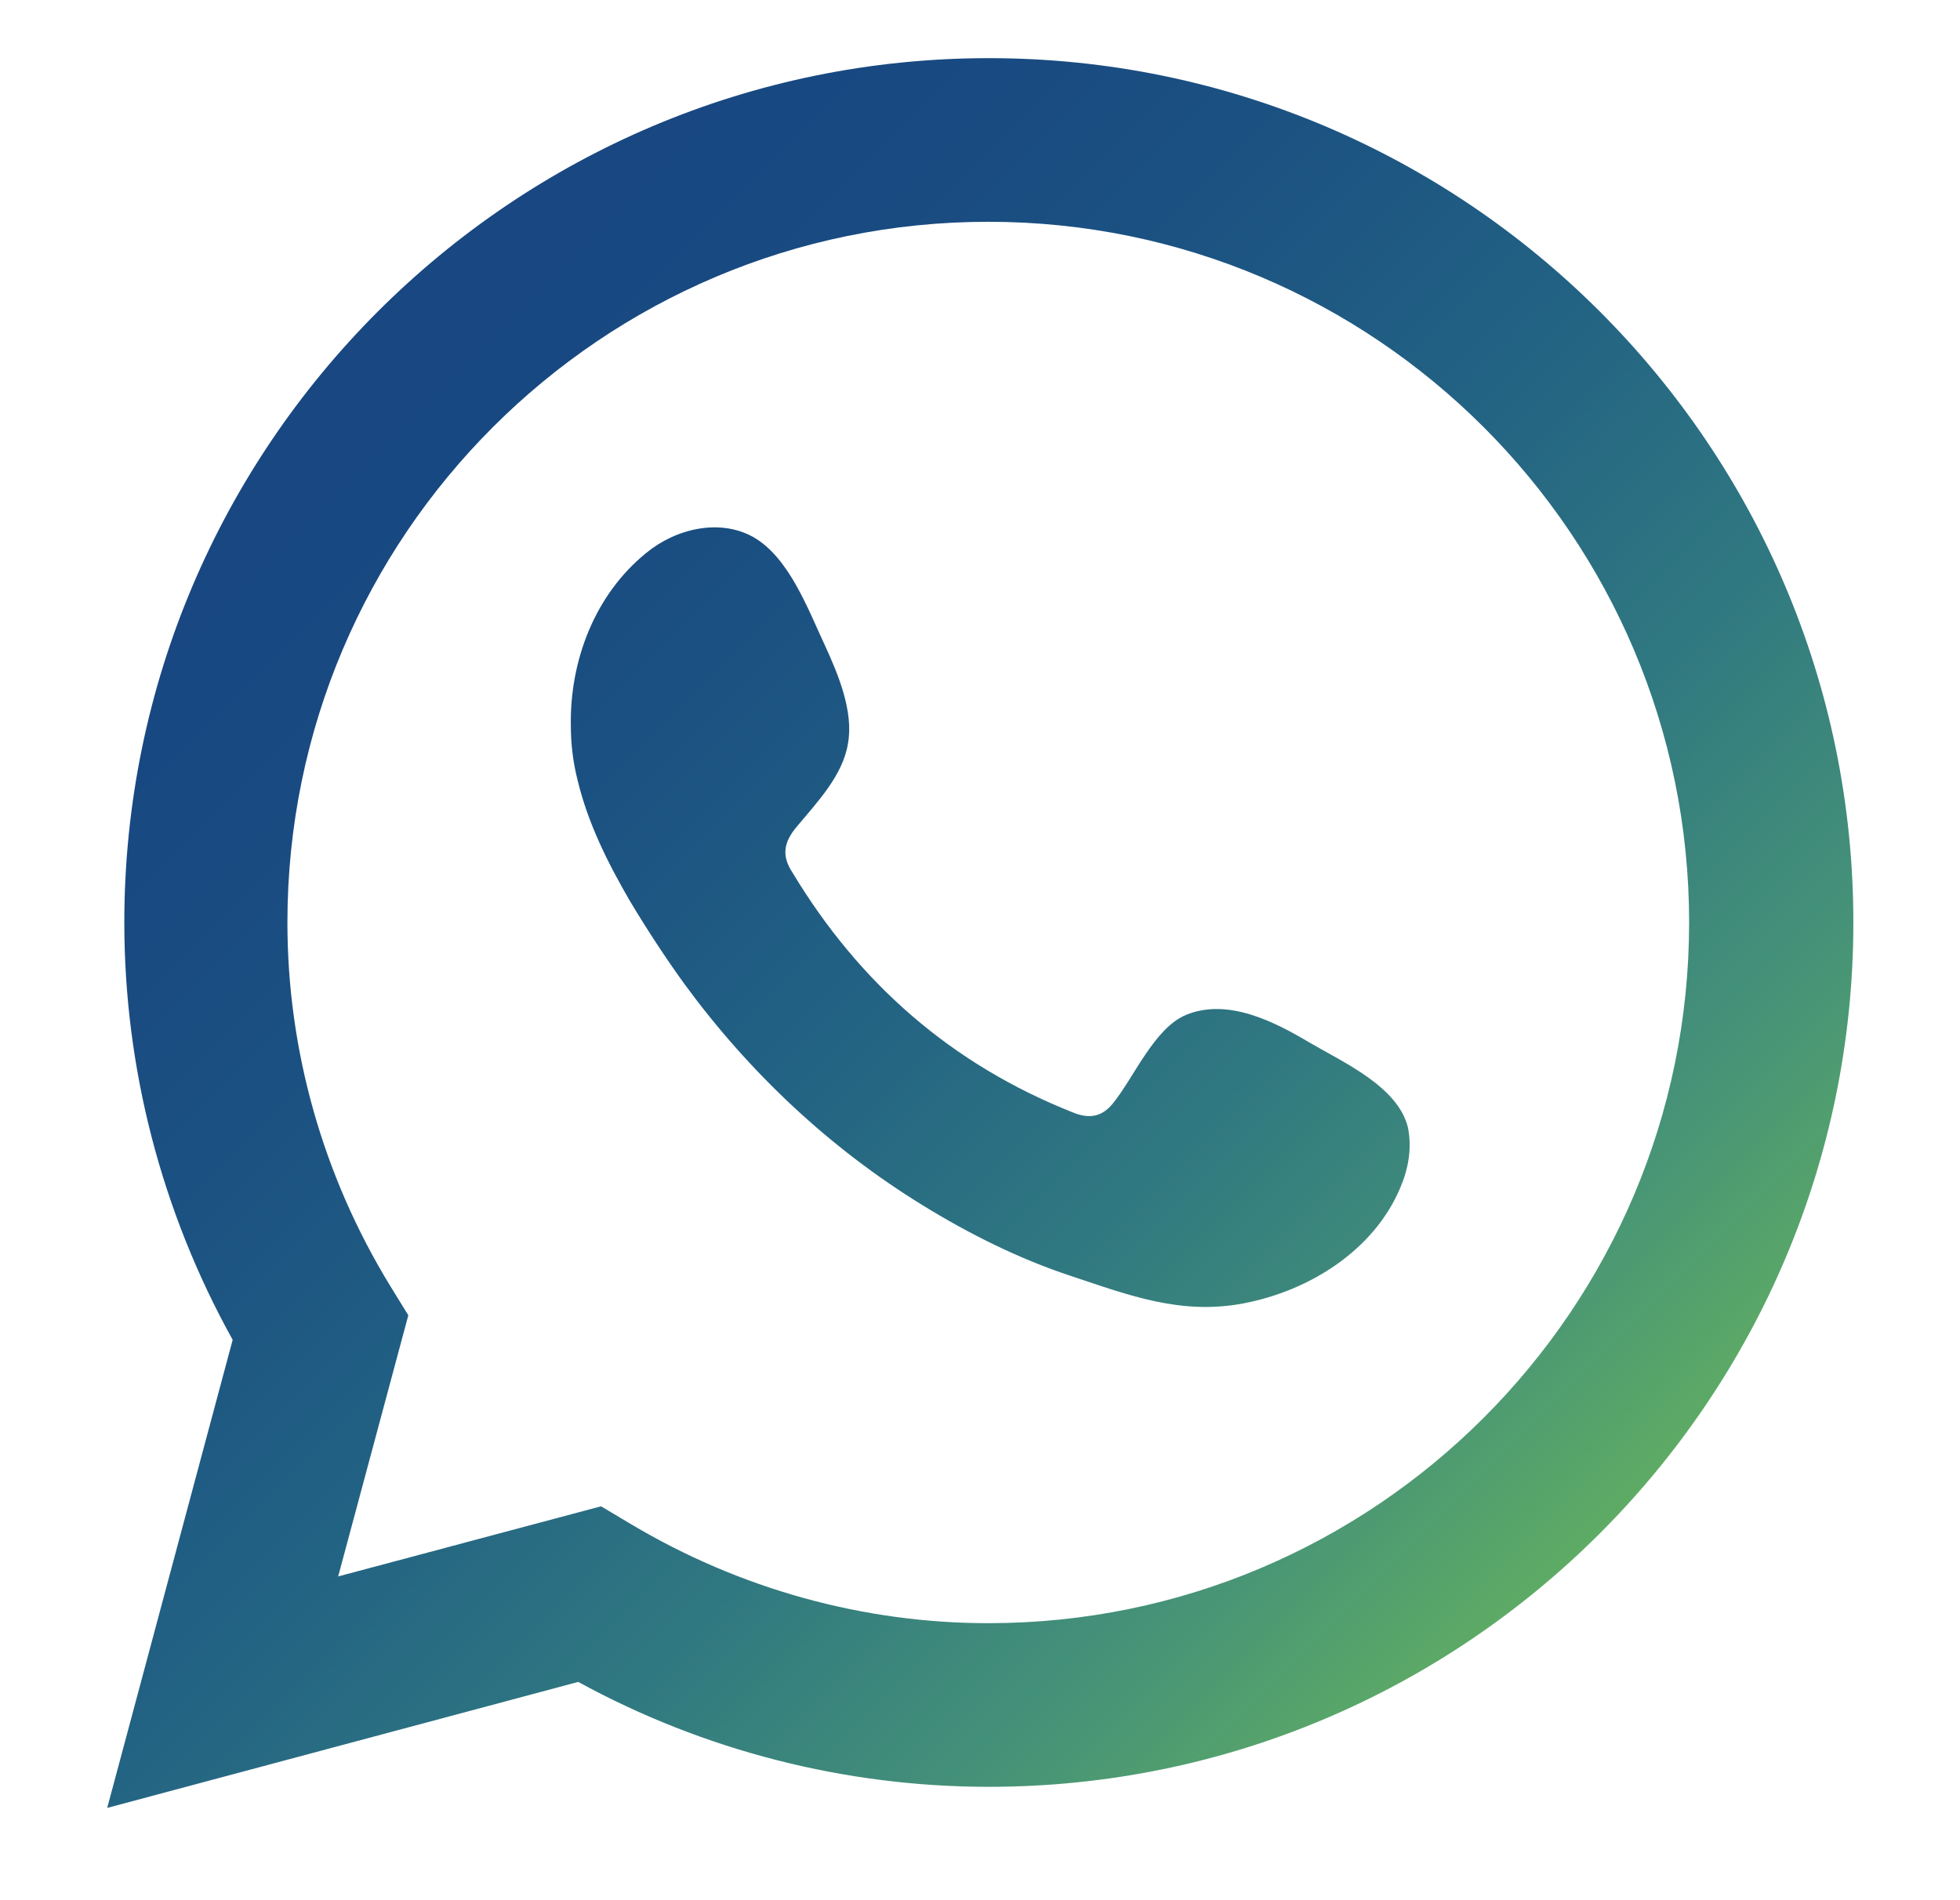 <?xml version="1.0" encoding="utf-8"?>
<!-- Generator: Adobe Illustrator 25.4.1, SVG Export Plug-In . SVG Version: 6.00 Build 0)  -->
<svg version="1.1" id="Camada_1" xmlns="http://www.w3.org/2000/svg" xmlns:xlink="http://www.w3.org/1999/xlink" x="0px" y="0px"
	 viewBox="0 0 34.37 33.33" style="enable-background:new 0 0 34.37 33.33;" xml:space="preserve">
<style type="text/css">
	.st0{fill:url(#SVGID_1_);}
	.st1{fill-rule:evenodd;clip-rule:evenodd;fill:url(#SVGID_00000013914575121308317130000007181320123804086681_);}
</style>
<g>
	<linearGradient id="SVGID_1_" gradientUnits="userSpaceOnUse" x1="27.148" y1="30.772" x2="5.096" y2="8.72">
		<stop  offset="0" style="stop-color:#69B75B"/>
		<stop  offset="3.057122e-03" style="stop-color:#69B65C"/>
		<stop  offset="0.2" style="stop-color:#479477"/>
		<stop  offset="0.391" style="stop-color:#307881"/>
		<stop  offset="0.571" style="stop-color:#226283"/>
		<stop  offset="0.737" style="stop-color:#1C5382"/>
		<stop  offset="0.885" style="stop-color:#194A81"/>
		<stop  offset="1" style="stop-color:#184781"/>
	</linearGradient>
	<path class="st0" d="M1.88,31.71l2.2-8.21c-1.25-2.25-1.9-4.77-1.9-7.32c0-8.36,6.8-15.16,15.16-15.16
		c8.36,0,15.16,6.8,15.16,15.16c0,8.36-6.8,15.16-15.16,15.16c-2.51,0-4.99-0.63-7.2-1.84L1.88,31.71z M10.54,26.42l0.52,0.31
		c1.91,1.14,4.08,1.74,6.27,1.74c6.78,0,12.29-5.51,12.29-12.29c0-6.78-5.51-12.29-12.29-12.29c-6.78,0-12.29,5.51-12.29,12.29
		c0,2.24,0.62,4.44,1.8,6.37l0.32,0.52l-1.23,4.58L10.54,26.42z"/>
	
		<linearGradient id="SVGID_00000150077037399109453350000000022543584734944646_" gradientUnits="userSpaceOnUse" x1="28.868" y1="29.053" x2="6.816" y2="7">
		<stop  offset="0" style="stop-color:#69B75B"/>
		<stop  offset="3.057122e-03" style="stop-color:#69B65C"/>
		<stop  offset="0.2" style="stop-color:#479477"/>
		<stop  offset="0.391" style="stop-color:#307881"/>
		<stop  offset="0.571" style="stop-color:#226283"/>
		<stop  offset="0.737" style="stop-color:#1C5382"/>
		<stop  offset="0.885" style="stop-color:#194A81"/>
		<stop  offset="1" style="stop-color:#184781"/>
	</linearGradient>
	<path style="fill-rule:evenodd;clip-rule:evenodd;fill:url(#SVGID_00000150077037399109453350000000022543584734944646_);" d="
		M22.97,18.29c-0.62-0.37-1.44-0.79-2.17-0.49c-0.56,0.23-0.92,1.11-1.29,1.56c-0.19,0.23-0.41,0.27-0.7,0.15
		c-2.12-0.84-3.74-2.26-4.91-4.2c-0.2-0.3-0.16-0.54,0.08-0.82c0.35-0.42,0.8-0.89,0.89-1.45c0.1-0.56-0.17-1.21-0.4-1.71
		c-0.3-0.64-0.63-1.55-1.26-1.91c-0.59-0.33-1.36-0.15-1.88,0.28c-0.9,0.73-1.34,1.89-1.32,3.03c0,0.32,0.04,0.65,0.12,0.96
		c0.18,0.75,0.53,1.45,0.92,2.12c0.3,0.5,0.62,0.99,0.96,1.46c1.13,1.54,2.54,2.87,4.17,3.87c0.81,0.5,1.69,0.94,2.6,1.24
		c1.02,0.34,1.93,0.69,3.03,0.48c1.15-0.22,2.29-0.93,2.75-2.04c0.14-0.33,0.2-0.69,0.13-1.04C24.52,19.06,23.55,18.63,22.97,18.29z
		"/>
</g>
</svg>

